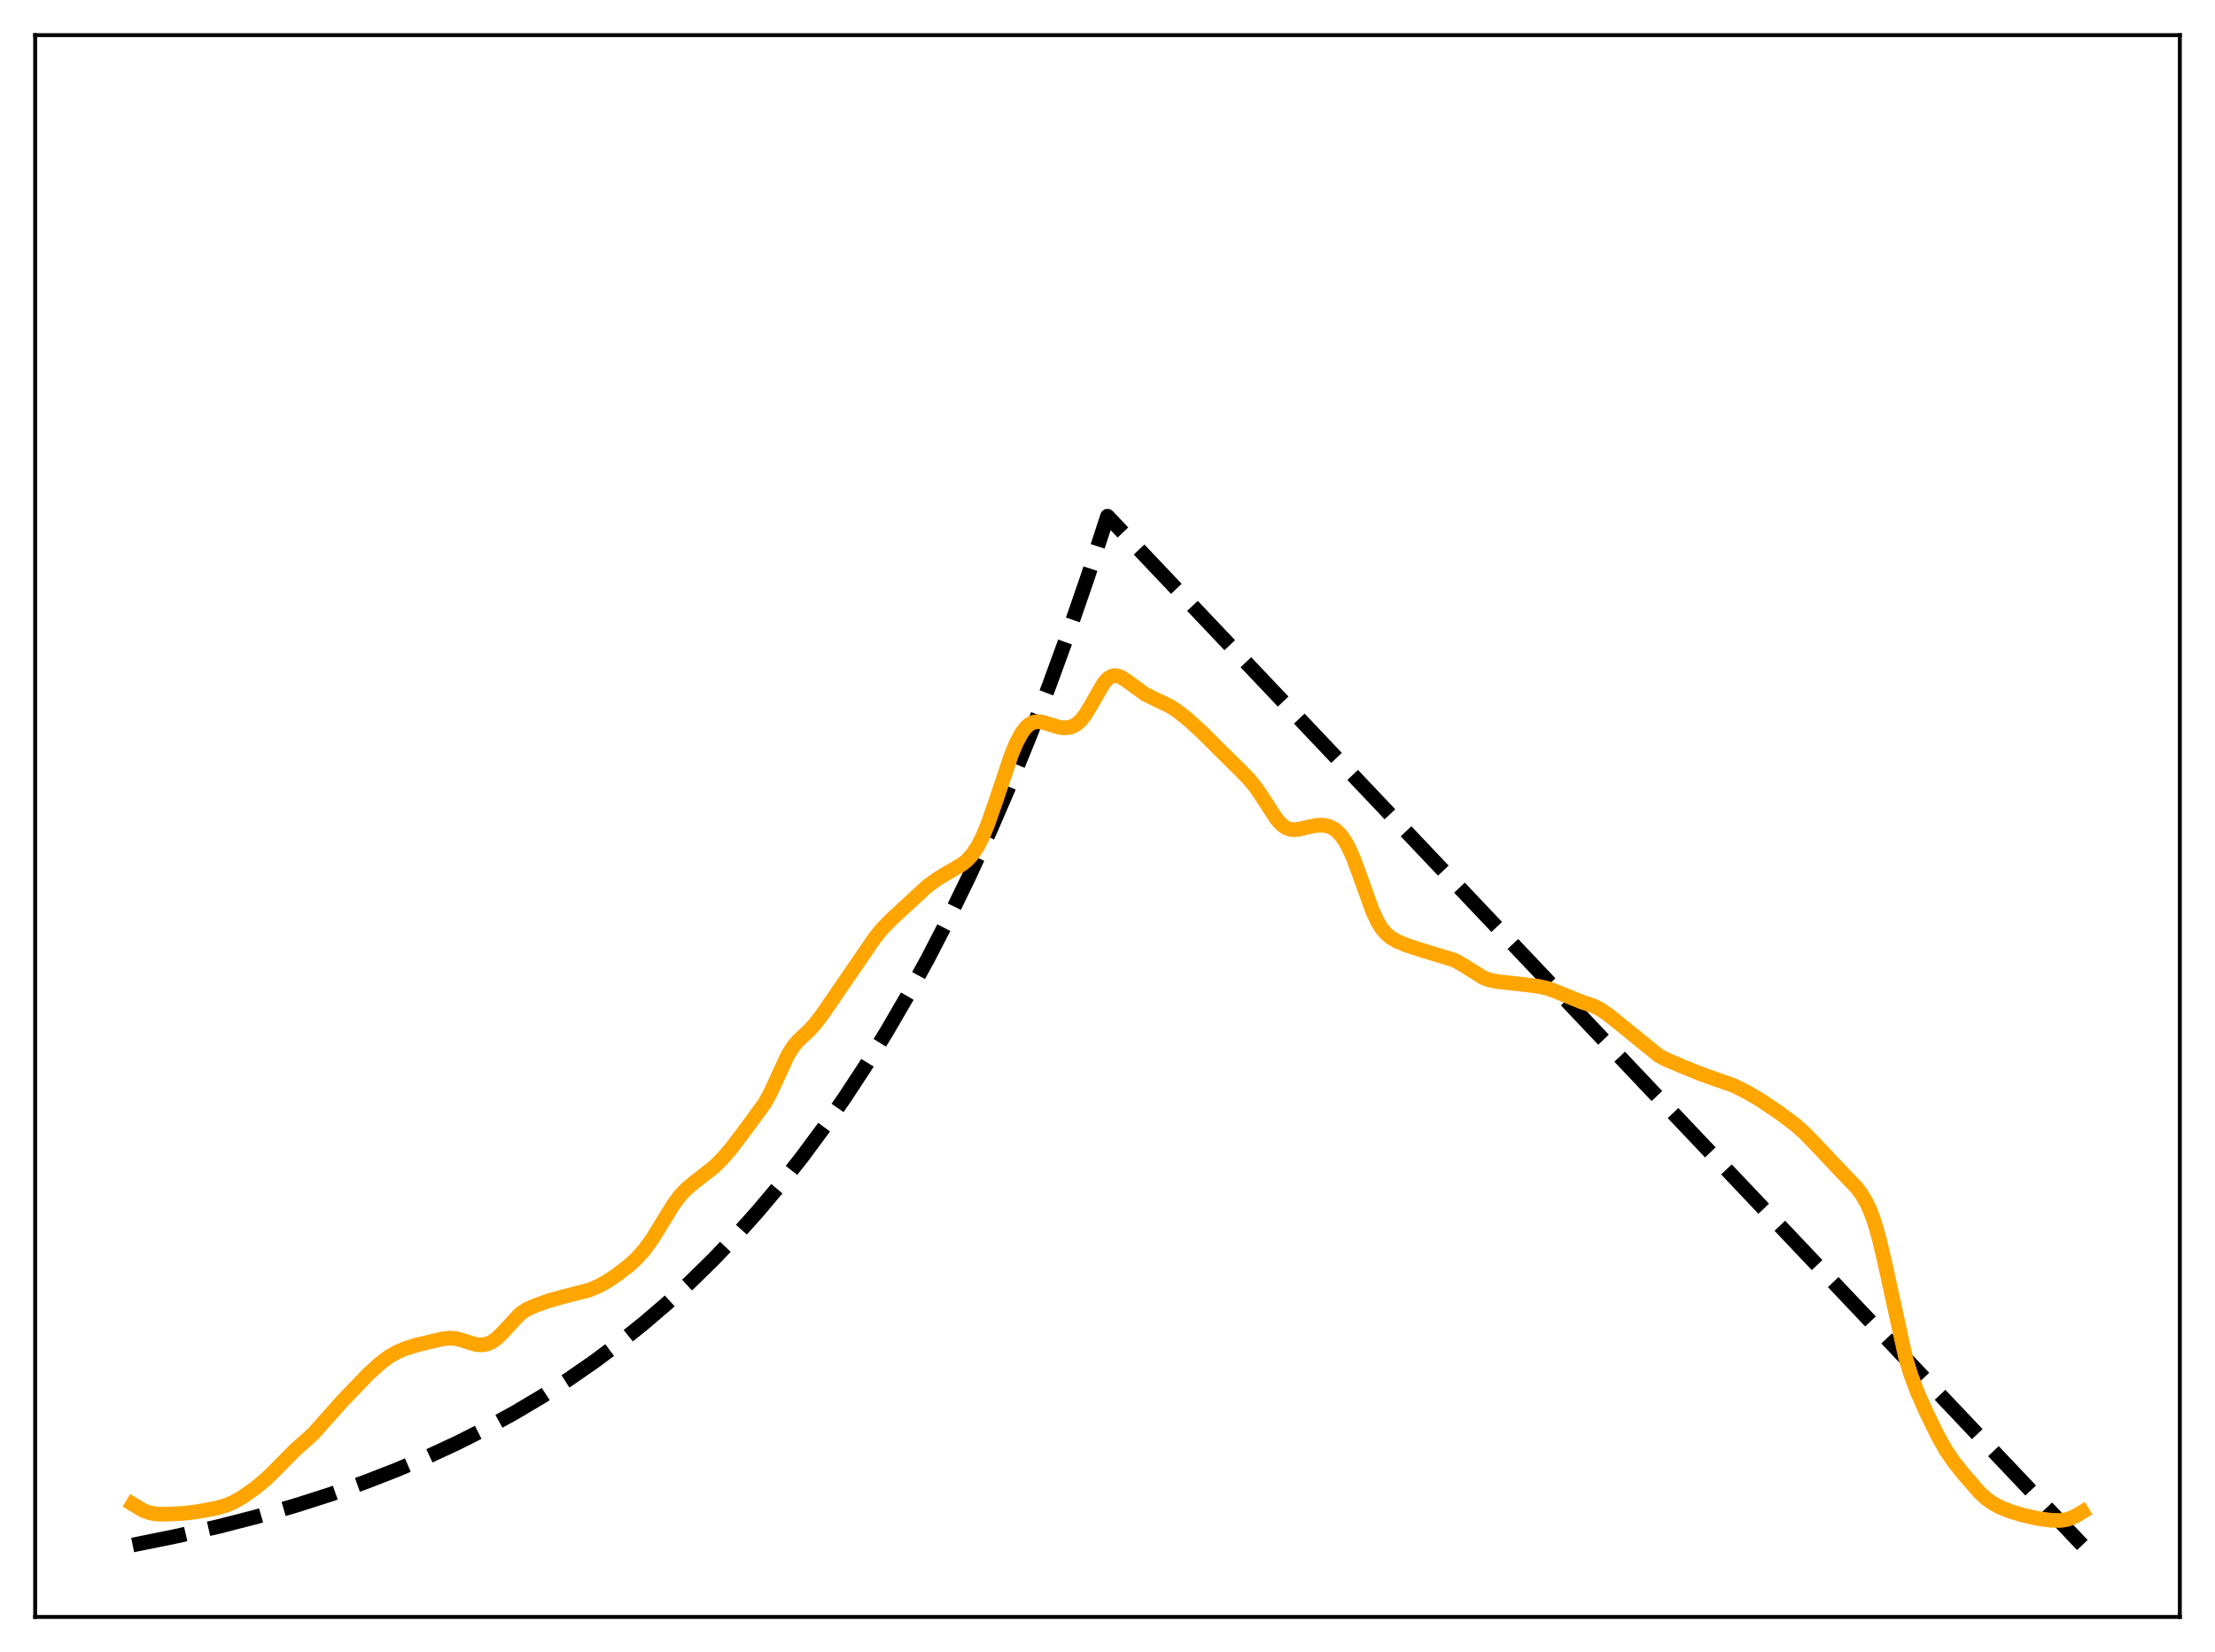 <?xml version="1.0" encoding="utf-8" standalone="no"?>
<!DOCTYPE svg PUBLIC "-//W3C//DTD SVG 1.1//EN"
  "http://www.w3.org/Graphics/SVG/1.1/DTD/svg11.dtd">
<svg xmlns:xlink="http://www.w3.org/1999/xlink" width="453.6pt" height="338.4pt" viewBox="0 0 453.6 338.4" xmlns="http://www.w3.org/2000/svg" version="1.1">
 <defs>
  <style type="text/css">*{stroke-linejoin: round; stroke-linecap: butt}</style>
 </defs>
 <g id="figure_1">
  <g id="patch_1">
   <path d="M 0 338.4 
L 453.6 338.4 
L 453.6 0 
L 0 0 
z
" style="fill: #ffffff"/>
  </g>
  <g id="axes_1">
   <g id="patch_2">
    <path d="M 7.2 331.2 
L 446.4 331.2 
L 446.4 7.2 
L 7.2 7.2 
z
" style="fill: #ffffff"/>
   </g>
   <g id="matplotlib.axis_1"/>
   <g id="matplotlib.axis_2"/>
   <g id="line2d_1">
    <path d="M 27.164 316.473 
L 36.214 314.638 
L 44.732 312.684 
L 52.717 310.627 
L 60.436 308.406 
L 67.623 306.109 
L 74.544 303.667 
L 81.199 301.084 
L 87.587 298.366 
L 93.709 295.521 
L 99.565 292.561 
L 105.421 289.346 
L 111.011 286.021 
L 116.335 282.601 
L 121.658 278.915 
L 126.716 275.148 
L 131.773 271.103 
L 136.564 266.996 
L 141.356 262.603 
L 146.147 257.903 
L 150.672 253.164 
L 155.197 248.113 
L 159.722 242.73 
L 164.247 236.994 
L 168.772 230.879 
L 173.031 224.758 
L 177.29 218.259 
L 181.549 211.358 
L 185.808 204.031 
L 190.067 196.252 
L 194.326 187.992 
L 198.585 179.222 
L 202.844 169.91 
L 206.836 160.658 
L 210.829 150.872 
L 214.822 140.52 
L 218.815 129.57 
L 222.807 117.987 
L 226.8 105.734 
L 426.436 316.473 
L 426.436 316.473 
" clip-path="url(#pac70322c67)" style="fill: none; stroke-dasharray: 11.1,4.8; stroke-dashoffset: 0; stroke: #000000; stroke-width: 3"/>
   </g>
   <g id="line2d_2">
    <path d="M 27.164 308.091 
L 29.293 309.374 
L 30.624 309.879 
L 31.955 310.111 
L 33.818 310.162 
L 37.545 309.982 
L 40.473 309.631 
L 44.199 308.938 
L 46.329 308.33 
L 47.926 307.642 
L 49.789 306.556 
L 52.185 304.861 
L 54.314 303.127 
L 56.177 301.32 
L 60.436 296.996 
L 64.163 293.667 
L 66.292 291.275 
L 70.019 287.077 
L 75.343 281.54 
L 77.738 279.343 
L 79.601 277.93 
L 81.199 276.995 
L 83.062 276.199 
L 85.457 275.471 
L 90.515 274.271 
L 92.112 274.09 
L 93.443 274.203 
L 94.774 274.564 
L 97.436 275.393 
L 98.5 275.488 
L 99.565 275.347 
L 100.63 274.924 
L 101.695 274.187 
L 102.759 273.156 
L 106.486 269.139 
L 107.817 268.242 
L 109.414 267.5 
L 112.342 266.444 
L 115.004 265.692 
L 120.593 264.259 
L 122.457 263.491 
L 124.32 262.47 
L 126.449 261.048 
L 128.845 259.185 
L 130.442 257.704 
L 132.039 255.897 
L 133.636 253.678 
L 135.5 250.65 
L 137.895 246.749 
L 139.226 244.959 
L 140.557 243.539 
L 142.154 242.204 
L 146.147 239.095 
L 148.01 237.252 
L 149.873 235.068 
L 152.801 231.192 
L 156.528 226.094 
L 157.593 224.19 
L 158.924 221.349 
L 161.319 216.16 
L 162.384 214.44 
L 163.449 213.167 
L 165.578 211.185 
L 166.909 209.753 
L 168.506 207.641 
L 176.492 195.989 
L 179.153 192.085 
L 180.751 190.136 
L 182.614 188.248 
L 189.801 181.608 
L 191.93 180.046 
L 194.06 178.763 
L 196.988 177.057 
L 198.052 176.196 
L 199.117 175.025 
L 200.182 173.428 
L 201.247 171.335 
L 202.311 168.751 
L 203.908 164.164 
L 207.103 154.637 
L 208.167 152.094 
L 209.232 150.128 
L 210.031 149.067 
L 210.829 148.353 
L 211.628 147.952 
L 212.426 147.811 
L 213.491 147.921 
L 215.088 148.419 
L 216.951 148.98 
L 218.016 149.1 
L 219.081 148.981 
L 219.879 148.685 
L 220.678 148.167 
L 221.476 147.393 
L 222.275 146.349 
L 223.34 144.594 
L 226.001 139.964 
L 226.8 139.057 
L 227.599 138.527 
L 228.131 138.384 
L 228.929 138.45 
L 229.728 138.784 
L 230.793 139.492 
L 234.519 142.2 
L 236.383 143.132 
L 239.577 144.654 
L 241.174 145.695 
L 243.303 147.39 
L 246.231 150.049 
L 249.692 153.531 
L 253.684 157.459 
L 255.814 159.633 
L 257.145 161.27 
L 258.742 163.641 
L 261.404 167.753 
L 262.468 168.924 
L 263.267 169.505 
L 264.065 169.834 
L 264.864 169.95 
L 265.929 169.868 
L 267.792 169.432 
L 269.655 169.05 
L 270.986 169.018 
L 272.051 169.236 
L 272.849 169.587 
L 273.648 170.136 
L 274.447 170.92 
L 275.245 171.98 
L 276.044 173.351 
L 277.108 175.68 
L 278.439 179.266 
L 281.101 186.69 
L 282.166 188.925 
L 282.964 190.198 
L 283.763 191.159 
L 284.828 192.067 
L 286.159 192.834 
L 288.022 193.605 
L 291.216 194.649 
L 297.871 196.685 
L 299.468 197.584 
L 303.727 200.258 
L 305.057 200.74 
L 306.655 201.069 
L 309.849 201.413 
L 314.906 202.01 
L 316.769 202.415 
L 318.367 202.975 
L 323.956 205.254 
L 326.352 206.043 
L 327.683 206.724 
L 329.28 207.804 
L 332.208 210.144 
L 339.661 216.21 
L 341.258 217.058 
L 344.985 218.632 
L 348.445 220.032 
L 355.1 222.382 
L 358.028 223.868 
L 360.956 225.623 
L 364.682 228.157 
L 367.61 230.357 
L 369.74 232.258 
L 372.135 234.756 
L 376.927 239.837 
L 380.121 243.162 
L 381.185 244.562 
L 382.25 246.368 
L 383.049 248.127 
L 383.847 250.332 
L 384.912 254.056 
L 385.977 258.622 
L 390.236 278.082 
L 391.3 281.572 
L 392.631 285.129 
L 394.495 289.333 
L 396.89 294.222 
L 398.487 297.053 
L 400.084 299.405 
L 402.214 302.067 
L 405.408 305.739 
L 406.739 306.961 
L 408.07 307.91 
L 409.667 308.766 
L 411.796 309.616 
L 414.458 310.403 
L 417.386 311.046 
L 420.048 311.408 
L 421.911 311.45 
L 423.242 311.247 
L 424.307 310.88 
L 425.638 310.181 
L 426.436 309.693 
L 426.436 309.693 
" clip-path="url(#pac70322c67)" style="fill: none; stroke: #ffa500; stroke-width: 3; stroke-linecap: square"/>
   </g>
   <g id="patch_3">
    <path d="M 7.2 331.2 
L 7.2 7.2 
" style="fill: none; stroke: #000000; stroke-width: 0.8; stroke-linejoin: miter; stroke-linecap: square"/>
   </g>
   <g id="patch_4">
    <path d="M 446.4 331.2 
L 446.4 7.2 
" style="fill: none; stroke: #000000; stroke-width: 0.8; stroke-linejoin: miter; stroke-linecap: square"/>
   </g>
   <g id="patch_5">
    <path d="M 7.2 331.2 
L 446.4 331.2 
" style="fill: none; stroke: #000000; stroke-width: 0.8; stroke-linejoin: miter; stroke-linecap: square"/>
   </g>
   <g id="patch_6">
    <path d="M 7.2 7.2 
L 446.4 7.2 
" style="fill: none; stroke: #000000; stroke-width: 0.8; stroke-linejoin: miter; stroke-linecap: square"/>
   </g>
  </g>
 </g>
 <defs>
  <clipPath id="pac70322c67">
   <rect x="7.2" y="7.2" width="439.2" height="324"/>
  </clipPath>
 </defs>
</svg>
